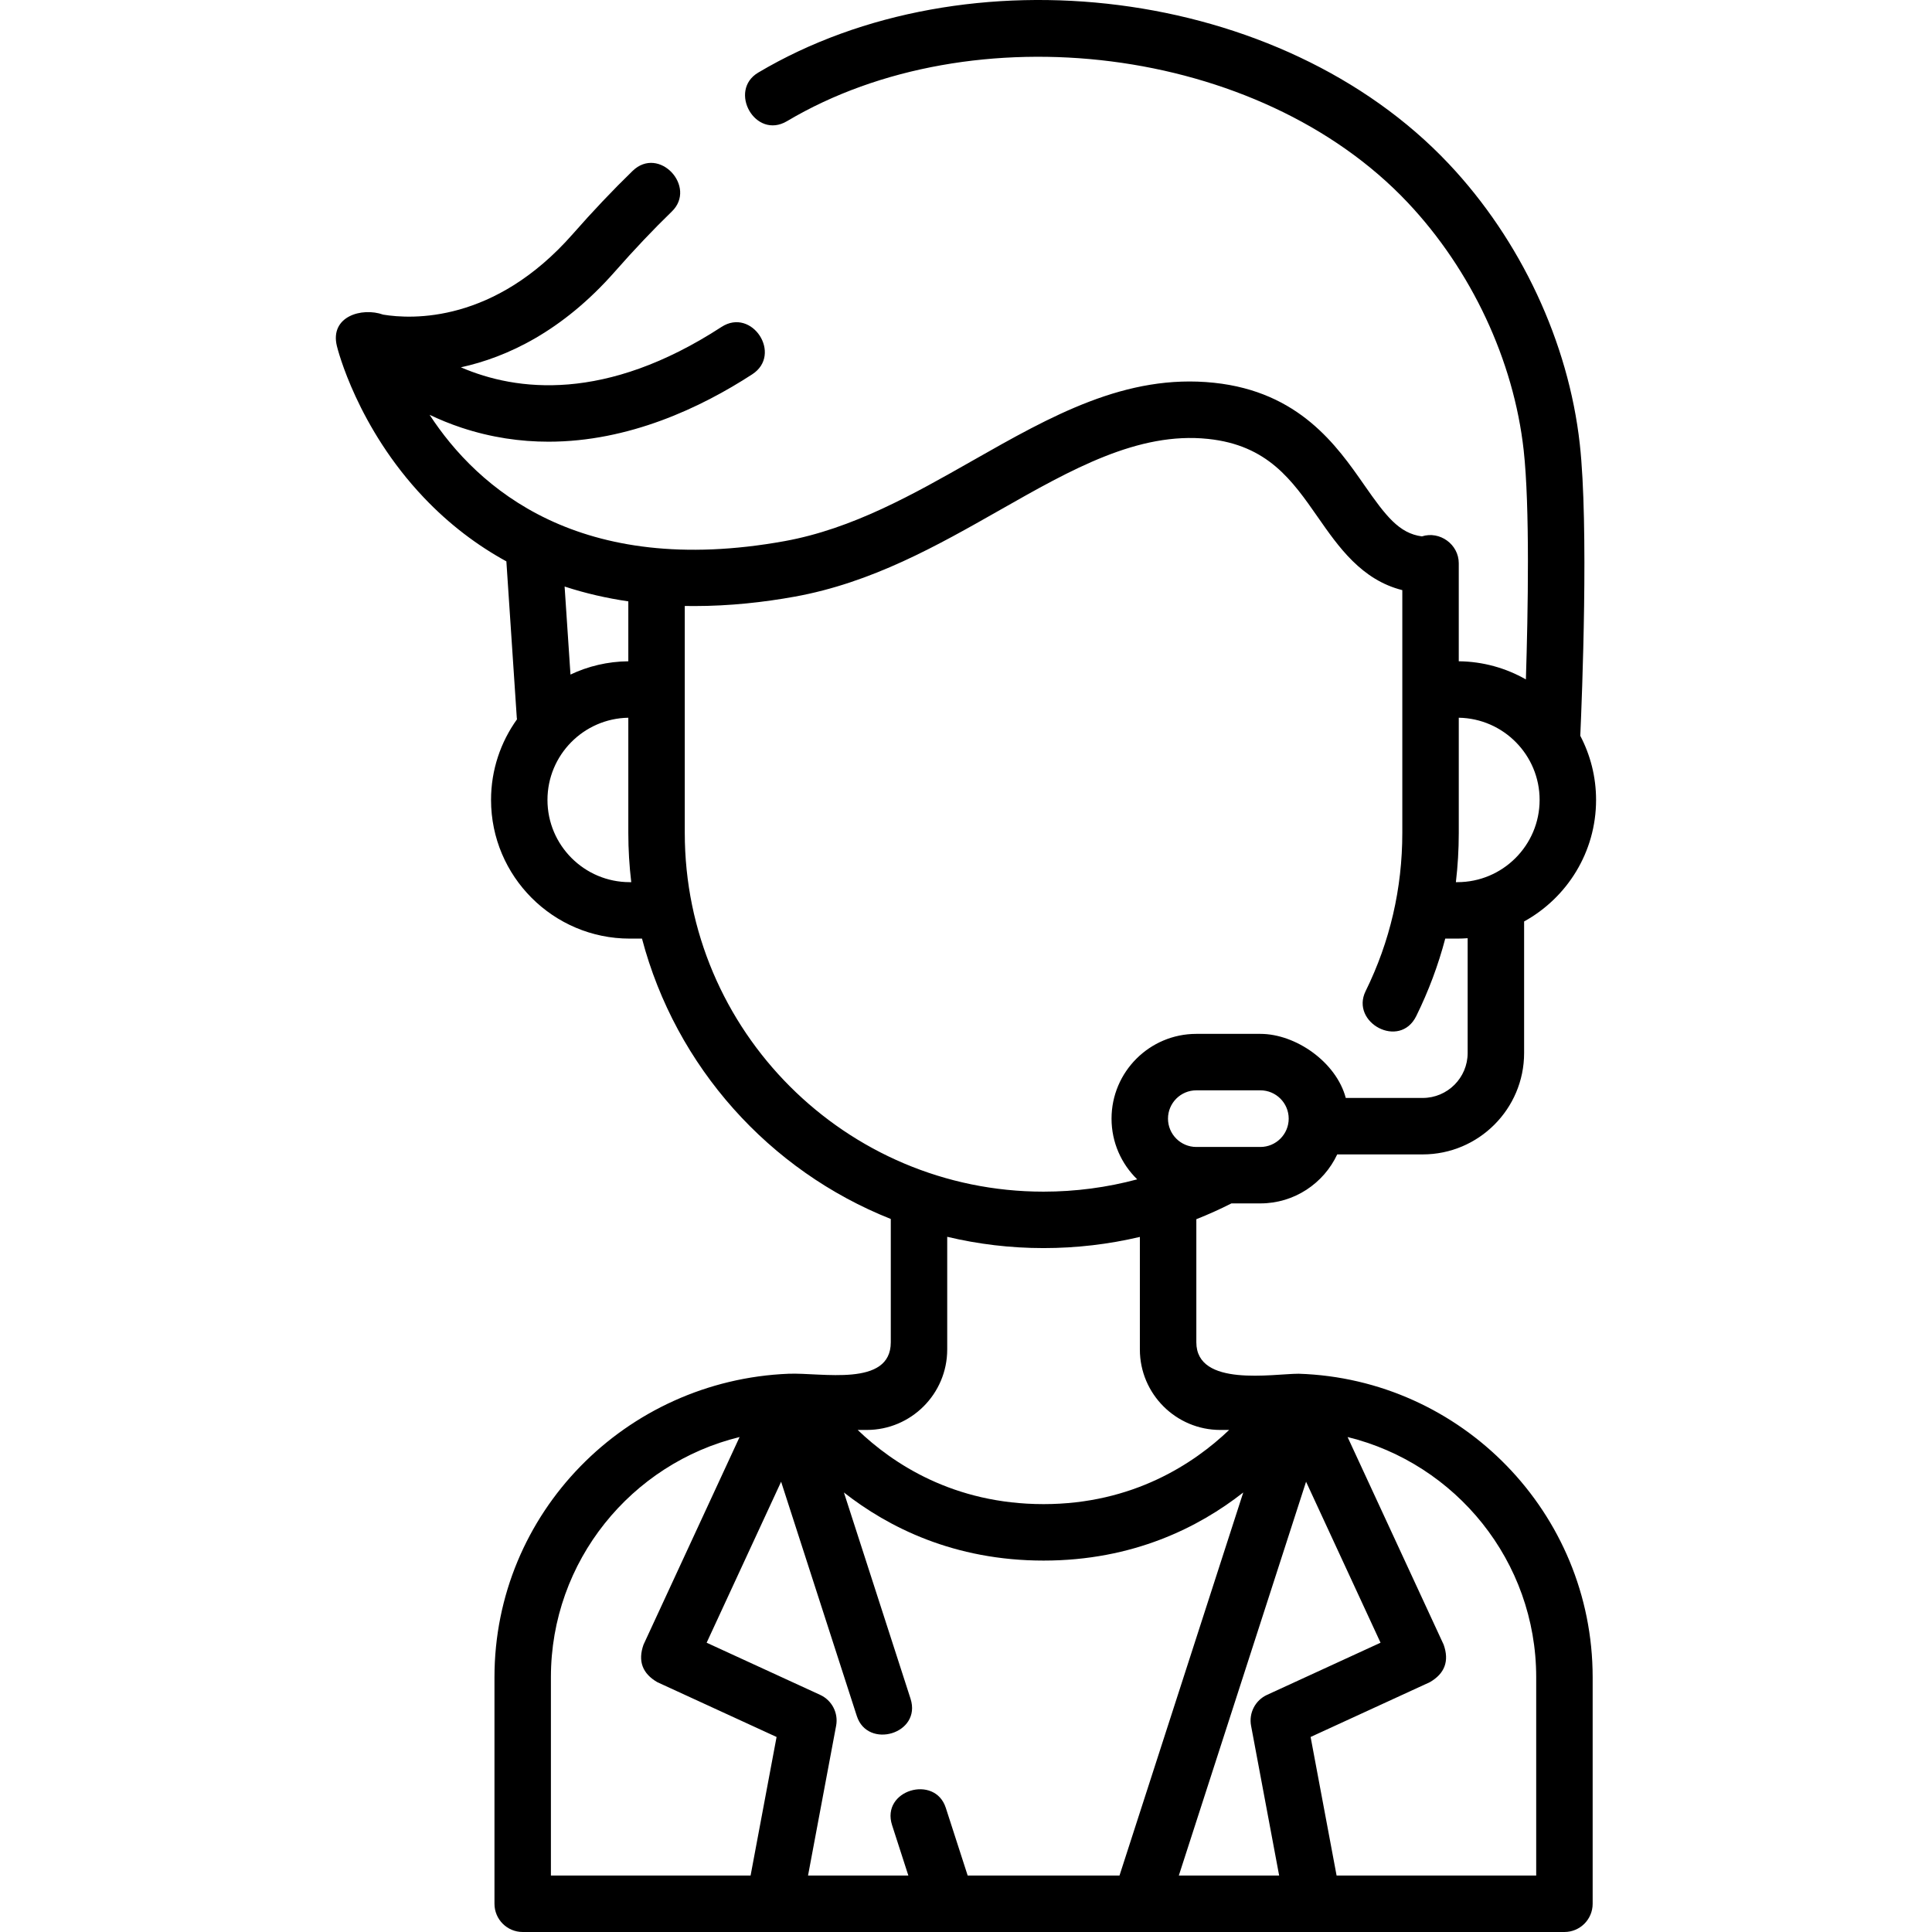 <svg height="512pt" viewBox="-89 0 512 512.001" width="512pt" xmlns="http://www.w3.org/2000/svg"><path d="m255.152 364.055c-6.75 0-27.109 3.637-27.109-8.332v-32.621c3.16-1.25 6.266-2.645 9.301-4.188h7.676c9 0 16.777-5.324 20.359-12.984h22.656c14.816 0 26.871-12.055 26.871-26.871v-34.863c11.359-6.258 19.07-18.348 19.07-32.207 0-6.133-1.516-11.91-4.184-17 .457-10.242 2.285-55.578-.133-77.332-2.996-26.965-15.652-54.031-34.727-74.254-44.438-47.113-127.77-56.973-183-24.16-8.047 4.777-.781 17.863 7.641 12.863 49.133-29.191 125.059-20.23 164.477 21.562 16.891 17.91 28.098 41.832 30.742 65.641 1.66 14.953 1.148 42.957.586 60.746-5.262-3-11.324-4.742-17.789-4.809v-25.977c0-5.023-5.055-8.637-9.77-7.121-6.055-.801-9.574-5.426-15.273-13.605-7.266-10.434-17.223-24.727-39.82-27.105-23.34-2.453-43.109 8.777-64.039 20.668-15.609 8.871-31.754 18.039-49.777 21.301-54.363 9.832-81.402-14.059-94.062-33.477 2.605 1.246 5.445 2.414 8.516 3.434 7.84 2.59 15.547 3.691 22.992 3.691 21.262 0 40.344-8.988 54-17.863 8.09-5.258-.066-17.805-8.156-12.543-30.73 19.977-54.32 17.055-69.062 10.695 12.191-2.664 26.879-9.512 40.859-25.418 5.074-5.773 10.137-11.117 15.051-15.879 6.719-6.52-3.395-17.555-10.418-10.738-5.195 5.039-10.535 10.672-15.867 16.742-20.746 23.605-42.605 22.586-50.211 21.332-5.684-2.027-14.184.492-12.277 8.312.211.875 5.41 21.598 23.039 40.16 6.812 7.176 14.199 12.703 21.879 16.914l2.758 41.391c.012.16.035.312.055.469-4.32 6.023-6.875 13.398-6.875 21.363 0 20.266 16.488 36.75 36.754 36.75h3.25c8.941 33.938 33.723 61.512 65.934 74.301v32.68c0 11.969-18.348 7.98-27.09 8.336-43.191 1.746-77.938 36.898-77.938 80.422v60.039c0 4.133 3.348 7.48 7.48 7.48h276.07c4.133 0 7.48-3.348 7.48-7.48v-60.039c-.004-43.516-34.727-79.055-77.918-80.426zm-12.605 93.281 7.441 39.703h-26.586l33.719-104.367 19.738 42.664-30.086 13.824c-3.117 1.43-4.859 4.801-4.227 8.176zm-75.102 39.703-5.801-17.949c-2.879-8.91-17.242-4.715-14.234 4.598l4.312 13.352h-26.586l7.445-39.703c.633-3.375-1.113-6.746-4.23-8.176l-30.086-13.824 19.738-42.664 20.062 62.094c2.875 8.906 17.242 4.715 14.234-4.598l-17.652-54.645c11.75 9.219 29.184 18.047 52.914 18.047s41.164-8.828 52.914-18.047l-32.797 101.516zm85.074-200.586c0 4.137-3.367 7.504-7.5 7.504h-16.984c-4.137 0-7.504-3.367-7.504-7.504s3.367-7.504 7.504-7.504h16.984c4.133 0 7.5 3.363 7.5 7.504zm66.496-84.465c0 12.02-9.777 21.793-21.793 21.793h-.398c.508-4.301.766-8.656.766-13.059v-30.516c11.848.199 21.426 9.891 21.426 21.781zm-262.93 0c0-11.891 9.578-21.582 21.426-21.781v30.527c0 4.414.27 8.766.777 13.047h-.406c-12.02 0-21.797-9.773-21.797-21.793zm21.426-52.621v15.879c-5.477.055-10.672 1.309-15.328 3.52l-1.555-23.328c5.602 1.836 11.262 3.105 16.883 3.93zm14.961 61.367v-60.148c.836.016 1.672.023 2.504.023 9.461 0 18.5-1.02 26.594-2.484 20.535-3.711 37.805-13.523 54.508-23.012 18.781-10.672 36.531-20.758 55.082-18.797 15.797 1.66 22.266 10.945 29.109 20.777 5.477 7.859 11.562 16.582 22.359 19.297v64.332c0 14.723-3.27 28.832-9.723 41.934-4.117 8.359 9.047 15.5 13.422 6.609 3.266-6.633 5.828-13.488 7.68-20.523h3.215c.918 0 1.824-.043 2.723-.109v30.426c0 6.566-5.344 11.91-11.91 11.91h-20.391c-2.508-9.477-13.23-16.98-22.625-16.98h-16.984c-12.387 0-22.465 10.078-22.465 22.465 0 6.301 2.613 12.004 6.805 16.086-7.992 2.145-16.324 3.262-24.836 3.262-52.418-.004-95.066-42.648-95.066-95.066zm69.551 136.898v-29.867c8.195 1.953 16.742 2.992 25.527 2.992 8.711 0 17.266-1.012 25.527-2.961v29.836c0 11.758 9.566 21.32 21.32 21.32h2.34c-9.312 8.887-25.48 19.656-49.176 19.656-23.871 0-40-10.762-49.262-19.656h2.402c11.754-.004 21.32-9.566 21.32-21.32zm-105.027 86.848c0-30.781 21.344-56.66 50.004-63.652l-25.465 55.031c-1.527 4.328-.305 7.641 3.668 9.938l31.598 14.52-6.887 36.723h-52.918zm261.113 52.559h-52.898l-6.887-36.723 31.598-14.52c3.973-2.297 5.191-5.609 3.664-9.938l-25.461-55.027c28.652 7.004 49.984 32.875 49.984 63.648zm0 0"/></svg>